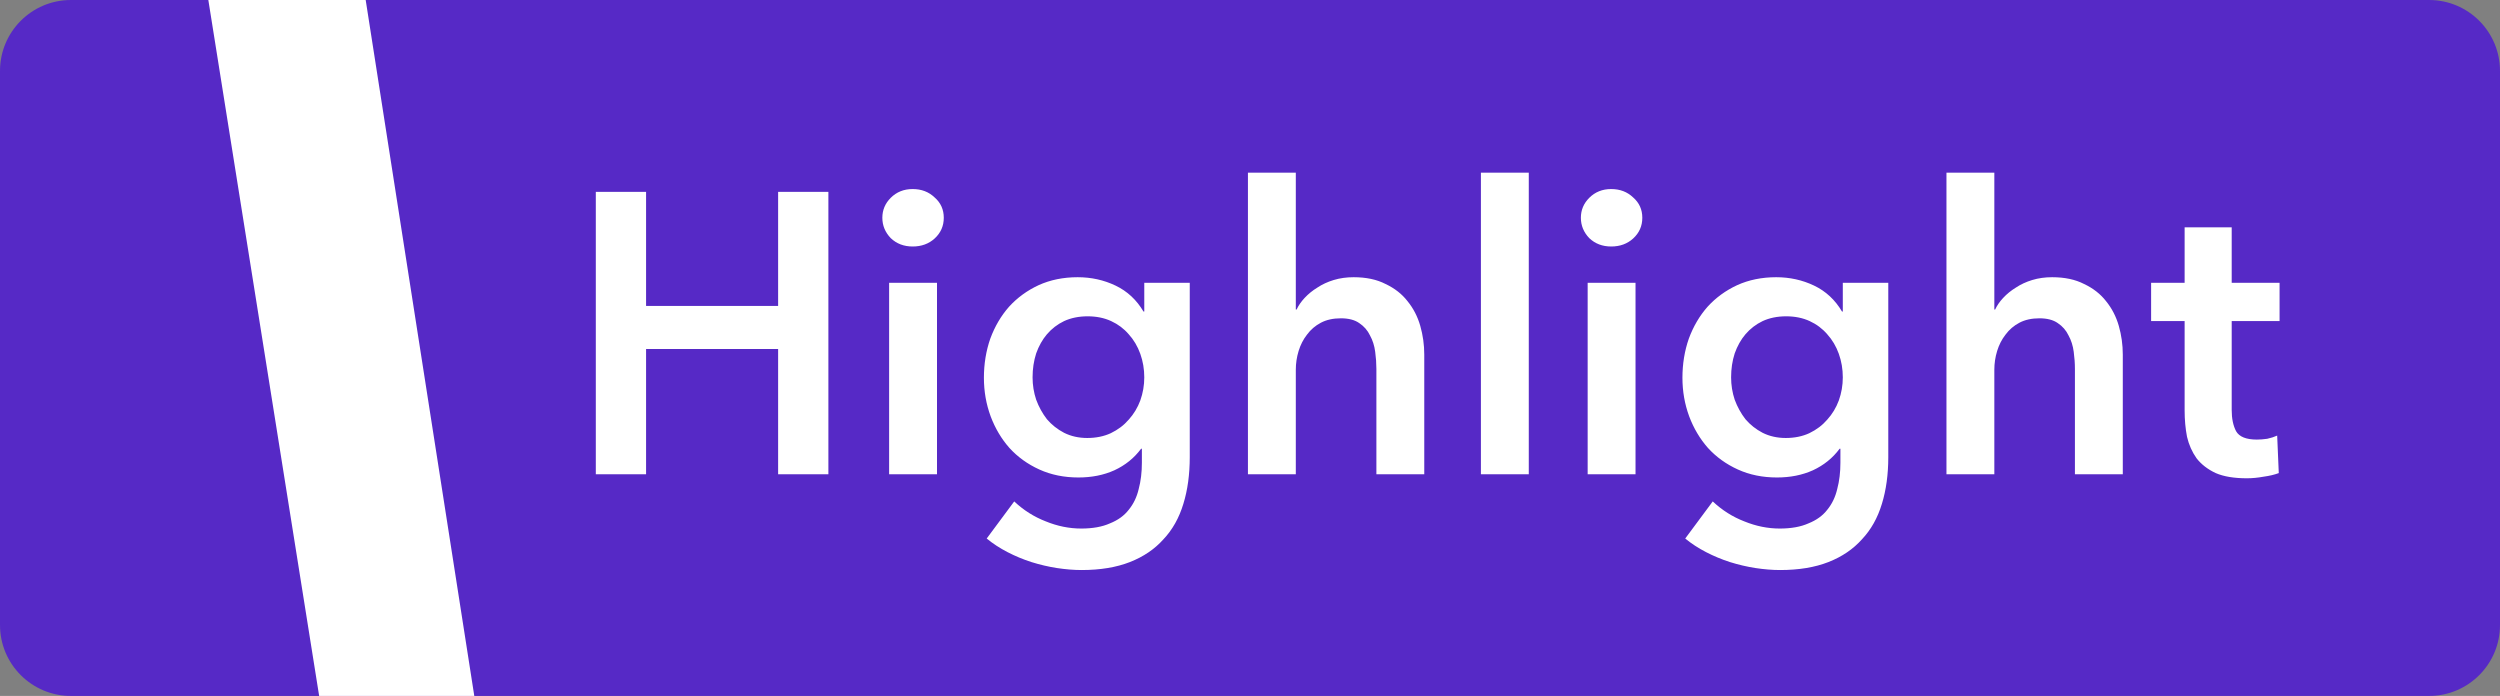 <svg width="564" height="157" viewBox="0 0 564 157" fill="none" xmlns="http://www.w3.org/2000/svg">
<rect x="0" y="0" width="564" height="157" fill="#808080" stroke="none"/>
<path d="M0 16C0 7.163 7.163 0 16 0H141H211.5H282H352.5H548C556.837 0 564 7.163 564 16V141C564 149.837 556.837 157 548 157H423H352.5H282H16C7.163 157 0 149.837 0 141V16Z" fill="#5629C6"/>
<path d="M134.414 43.28H145.754V69.02H175.544V43.28H186.884V107H175.544V78.74H145.754V107H134.414V43.28ZM200.587 63.8H211.387V107H200.587V63.8ZM199.057 49.13C199.057 47.39 199.687 45.89 200.947 44.63C202.267 43.31 203.917 42.65 205.897 42.65C207.877 42.65 209.527 43.28 210.847 44.54C212.227 45.74 212.917 47.27 212.917 49.13C212.917 50.99 212.227 52.55 210.847 53.81C209.527 55.01 207.877 55.61 205.897 55.61C203.917 55.61 202.267 54.98 200.947 53.72C199.687 52.4 199.057 50.87 199.057 49.13ZM268.409 63.8V103.13C268.409 107.03 267.929 110.54 266.969 113.66C266.009 116.84 264.509 119.51 262.469 121.67C260.489 123.89 257.969 125.6 254.909 126.8C251.849 128 248.219 128.6 244.019 128.6C242.279 128.6 240.419 128.45 238.439 128.15C236.519 127.85 234.599 127.4 232.679 126.8C230.819 126.2 229.019 125.45 227.279 124.55C225.539 123.65 223.979 122.63 222.599 121.49L228.809 113.12C230.909 115.1 233.279 116.6 235.919 117.62C238.559 118.7 241.229 119.24 243.929 119.24C246.509 119.24 248.669 118.85 250.409 118.07C252.209 117.35 253.619 116.33 254.639 115.01C255.719 113.69 256.469 112.13 256.889 110.33C257.369 108.53 257.609 106.55 257.609 104.39V101.24H257.429C255.869 103.34 253.859 104.96 251.399 106.1C248.999 107.18 246.299 107.72 243.299 107.72C240.059 107.72 237.119 107.12 234.479 105.92C231.839 104.72 229.589 103.1 227.729 101.06C225.929 99.02 224.519 96.65 223.499 93.95C222.479 91.19 221.969 88.28 221.969 85.22C221.969 82.1 222.449 79.16 223.409 76.4C224.429 73.64 225.839 71.24 227.639 69.2C229.499 67.16 231.719 65.54 234.299 64.34C236.939 63.14 239.879 62.54 243.119 62.54C246.179 62.54 249.029 63.17 251.669 64.43C254.309 65.69 256.409 67.64 257.969 70.28H258.149V63.8H268.409ZM245.369 71.36C243.389 71.36 241.619 71.72 240.059 72.44C238.559 73.16 237.269 74.15 236.189 75.41C235.169 76.61 234.359 78.05 233.759 79.73C233.219 81.41 232.949 83.21 232.949 85.13C232.949 86.87 233.219 88.55 233.759 90.17C234.359 91.79 235.169 93.26 236.189 94.58C237.269 95.84 238.559 96.86 240.059 97.64C241.619 98.42 243.359 98.81 245.279 98.81C247.259 98.81 249.029 98.45 250.589 97.73C252.209 96.95 253.559 95.93 254.639 94.67C255.779 93.41 256.649 91.97 257.249 90.35C257.849 88.67 258.149 86.93 258.149 85.13C258.149 83.27 257.849 81.5 257.249 79.82C256.649 78.14 255.779 76.67 254.639 75.41C253.559 74.15 252.239 73.16 250.679 72.44C249.119 71.72 247.349 71.36 245.369 71.36ZM305.384 62.54C308.204 62.54 310.604 63.05 312.584 64.07C314.624 65.03 316.274 66.32 317.534 67.94C318.854 69.56 319.814 71.42 320.414 73.52C321.014 75.62 321.314 77.78 321.314 80V107H310.514V83.24C310.514 81.98 310.424 80.69 310.244 79.37C310.064 77.99 309.674 76.76 309.074 75.68C308.534 74.54 307.724 73.61 306.644 72.89C305.624 72.17 304.244 71.81 302.504 71.81C300.764 71.81 299.264 72.14 298.004 72.8C296.744 73.46 295.694 74.36 294.854 75.5C294.014 76.58 293.384 77.81 292.964 79.19C292.544 80.57 292.334 81.98 292.334 83.42V107H281.534V38.96H292.334V69.83H292.514C292.934 68.93 293.534 68.06 294.314 67.22C295.154 66.32 296.114 65.54 297.194 64.88C298.274 64.16 299.504 63.59 300.884 63.17C302.264 62.75 303.764 62.54 305.384 62.54ZM334.093 38.96H344.893V107H334.093V38.96ZM358.175 63.8H368.975V107H358.175V63.8ZM356.645 49.13C356.645 47.39 357.275 45.89 358.535 44.63C359.855 43.31 361.505 42.65 363.485 42.65C365.465 42.65 367.115 43.28 368.435 44.54C369.815 45.74 370.505 47.27 370.505 49.13C370.505 50.99 369.815 52.55 368.435 53.81C367.115 55.01 365.465 55.61 363.485 55.61C361.505 55.61 359.855 54.98 358.535 53.72C357.275 52.4 356.645 50.87 356.645 49.13ZM425.997 63.8V103.13C425.997 107.03 425.517 110.54 424.557 113.66C423.597 116.84 422.097 119.51 420.057 121.67C418.077 123.89 415.557 125.6 412.497 126.8C409.437 128 405.807 128.6 401.607 128.6C399.867 128.6 398.007 128.45 396.027 128.15C394.107 127.85 392.187 127.4 390.267 126.8C388.407 126.2 386.607 125.45 384.867 124.55C383.127 123.65 381.567 122.63 380.187 121.49L386.397 113.12C388.497 115.1 390.867 116.6 393.507 117.62C396.147 118.7 398.817 119.24 401.517 119.24C404.097 119.24 406.257 118.85 407.997 118.07C409.797 117.35 411.207 116.33 412.227 115.01C413.307 113.69 414.057 112.13 414.477 110.33C414.957 108.53 415.197 106.55 415.197 104.39V101.24H415.017C413.457 103.34 411.447 104.96 408.987 106.1C406.587 107.18 403.887 107.72 400.887 107.72C397.647 107.72 394.707 107.12 392.067 105.92C389.427 104.72 387.177 103.1 385.317 101.06C383.517 99.02 382.107 96.65 381.087 93.95C380.067 91.19 379.557 88.28 379.557 85.22C379.557 82.1 380.037 79.16 380.997 76.4C382.017 73.64 383.427 71.24 385.227 69.2C387.087 67.16 389.307 65.54 391.887 64.34C394.527 63.14 397.467 62.54 400.707 62.54C403.767 62.54 406.617 63.17 409.257 64.43C411.897 65.69 413.997 67.64 415.557 70.28H415.737V63.8H425.997ZM402.957 71.36C400.977 71.36 399.207 71.72 397.647 72.44C396.147 73.16 394.857 74.15 393.777 75.41C392.757 76.61 391.947 78.05 391.347 79.73C390.807 81.41 390.537 83.21 390.537 85.13C390.537 86.87 390.807 88.55 391.347 90.17C391.947 91.79 392.757 93.26 393.777 94.58C394.857 95.84 396.147 96.86 397.647 97.64C399.207 98.42 400.947 98.81 402.867 98.81C404.847 98.81 406.617 98.45 408.177 97.73C409.797 96.95 411.147 95.93 412.227 94.67C413.367 93.41 414.237 91.97 414.837 90.35C415.437 88.67 415.737 86.93 415.737 85.13C415.737 83.27 415.437 81.5 414.837 79.82C414.237 78.14 413.367 76.67 412.227 75.41C411.147 74.15 409.827 73.16 408.267 72.44C406.707 71.72 404.937 71.36 402.957 71.36ZM462.972 62.54C465.792 62.54 468.192 63.05 470.172 64.07C472.212 65.03 473.862 66.32 475.122 67.94C476.442 69.56 477.402 71.42 478.002 73.52C478.602 75.62 478.902 77.78 478.902 80V107H468.102V83.24C468.102 81.98 468.012 80.69 467.832 79.37C467.652 77.99 467.262 76.76 466.662 75.68C466.122 74.54 465.312 73.61 464.232 72.89C463.212 72.17 461.832 71.81 460.092 71.81C458.352 71.81 456.852 72.14 455.592 72.8C454.332 73.46 453.282 74.36 452.442 75.5C451.602 76.58 450.972 77.81 450.552 79.19C450.132 80.57 449.922 81.98 449.922 83.42V107H439.122V38.96H449.922V69.83H450.102C450.522 68.93 451.122 68.06 451.902 67.22C452.742 66.32 453.702 65.54 454.782 64.88C455.862 64.16 457.092 63.59 458.472 63.17C459.852 62.75 461.352 62.54 462.972 62.54ZM485.291 72.44V63.8H492.851V51.29H503.471V63.8H514.271V72.44H503.471V92.51C503.471 94.43 503.801 96.02 504.461 97.28C505.181 98.54 506.741 99.17 509.141 99.17C509.861 99.17 510.641 99.11 511.481 98.99C512.321 98.81 513.071 98.57 513.731 98.27L514.091 106.73C513.131 107.09 511.991 107.36 510.671 107.54C509.351 107.78 508.091 107.9 506.891 107.9C504.011 107.9 501.671 107.51 499.871 106.73C498.071 105.89 496.631 104.78 495.551 103.4C494.531 101.96 493.811 100.34 493.391 98.54C493.031 96.68 492.851 94.7 492.851 92.6V72.44H485.291Z" fill="white"/>
<path d="M72 157L47 0H82.5L107 157H72Z" fill="white"/>
</svg>

